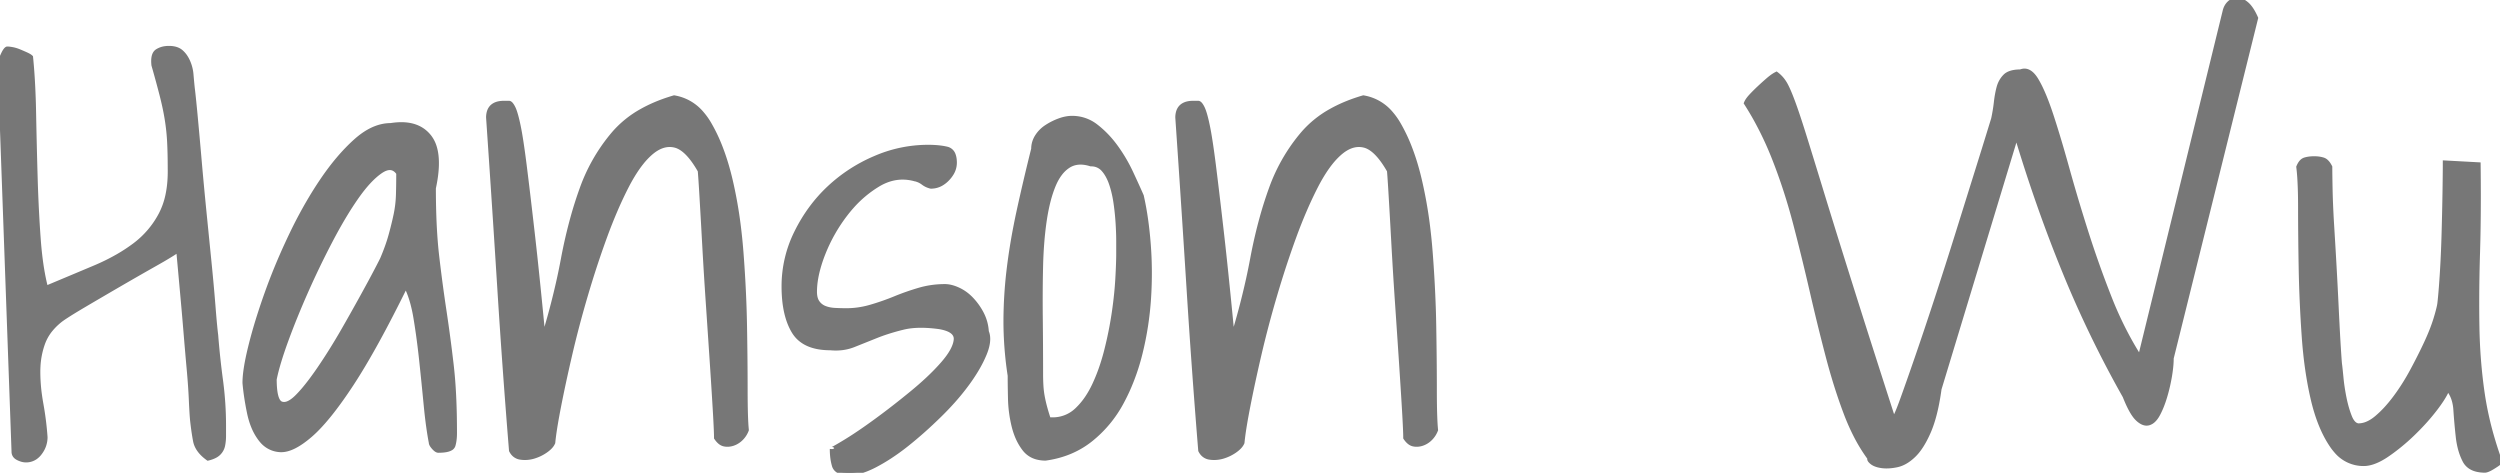<svg width="202.441" height="38.285" viewBox="0 0 202.441 38.285" xmlns="http://www.w3.org/2000/svg"><g id="svgGroup" stroke-linecap="round" fill-rule="evenodd" font-size="9pt" stroke="#777" stroke-width="0.1mm" fill="#777" style="stroke:#777;stroke-width:0.1mm;fill:#777"><path d="M 173.291 29.004 L 180.176 0.879 A 1.36 1.36 0 0 1 180.325 0.51 A 1.16 1.16 0 0 1 180.542 0.244 Q 180.811 0 181.177 0 A 0.893 0.893 0 0 1 181.534 0.079 Q 181.663 0.135 181.795 0.231 A 1.971 1.971 0 0 1 181.934 0.342 Q 182.324 0.684 182.666 1.465 L 175.83 29.004 A 6.76 6.76 0 0 1 175.806 29.556 Q 175.782 29.852 175.733 30.184 A 12.958 12.958 0 0 1 175.684 30.493 Q 175.537 31.348 175.293 32.153 Q 175.068 32.895 174.781 33.451 A 5.402 5.402 0 0 1 174.731 33.545 Q 174.541 33.897 174.314 34.082 A 0.9 0.9 0 0 1 173.999 34.253 A 0.621 0.621 0 0 1 173.823 34.278 Q 173.482 34.278 173.096 33.911 Q 172.705 33.54 172.283 32.591 A 12.642 12.642 0 0 1 172.07 32.08 A 88.691 88.691 0 0 1 167.188 21.997 Q 165.039 16.748 163.281 10.889 L 157.031 31.494 A 20.209 20.209 0 0 1 156.798 32.87 Q 156.545 34.087 156.177 34.937 A 9.237 9.237 0 0 1 155.798 35.715 Q 155.592 36.088 155.375 36.382 A 3.817 3.817 0 0 1 154.956 36.865 Q 154.297 37.5 153.613 37.647 Q 152.965 37.785 152.449 37.727 A 2.517 2.517 0 0 1 152.393 37.72 A 2.608 2.608 0 0 1 152.083 37.66 Q 151.932 37.62 151.811 37.564 A 1.04 1.04 0 0 1 151.587 37.427 A 1.403 1.403 0 0 1 151.52 37.369 Q 151.39 37.248 151.39 37.17 A 0.083 0.083 0 0 1 151.416 37.109 A 13.245 13.245 0 0 1 150.268 35.242 A 17.599 17.599 0 0 1 149.487 33.472 A 42.596 42.596 0 0 1 148.537 30.664 A 52.124 52.124 0 0 1 148.022 28.833 A 174.292 174.292 0 0 1 147.047 24.924 A 197.855 197.855 0 0 1 146.729 23.56 A 191.56 191.56 0 0 0 145.386 18.091 Q 144.678 15.381 143.701 12.891 A 26.742 26.742 0 0 0 142.083 9.47 A 23.359 23.359 0 0 0 141.406 8.35 A 1.182 1.182 0 0 1 141.496 8.173 Q 141.601 8.002 141.785 7.801 A 3.934 3.934 0 0 1 141.797 7.788 A 11.482 11.482 0 0 1 142.171 7.403 A 14.327 14.327 0 0 1 142.456 7.129 Q 142.822 6.787 143.188 6.47 A 4.778 4.778 0 0 1 143.442 6.264 Q 143.66 6.1 143.848 6.006 A 2.592 2.592 0 0 1 144.498 6.725 A 2.911 2.911 0 0 1 144.507 6.738 Q 144.709 7.07 144.981 7.748 A 20.646 20.646 0 0 1 145.166 8.228 A 30.916 30.916 0 0 1 145.372 8.8 Q 145.697 9.729 146.118 11.084 A 722.66 722.66 0 0 1 146.422 12.064 Q 146.759 13.153 147.193 14.566 A 2301.302 2301.302 0 0 1 147.607 15.918 A 718.573 718.573 0 0 0 148.368 18.384 Q 148.713 19.493 149.102 20.738 A 1507.163 1507.163 0 0 0 149.927 23.364 Q 151.318 27.783 153.32 33.984 A 0.427 0.427 0 0 0 153.409 33.879 Q 153.616 33.561 154.028 32.422 Q 154.529 31.04 155.238 28.984 A 421.651 421.651 0 0 0 155.273 28.882 A 271.257 271.257 0 0 0 156.036 26.636 A 366.777 366.777 0 0 0 156.86 24.146 A 402.039 402.039 0 0 0 158.545 18.872 A 5214.501 5214.501 0 0 1 159.357 16.272 A 4516.318 4516.318 0 0 1 160.132 13.794 A 860.945 860.945 0 0 0 160.669 12.074 Q 161.09 10.718 161.426 9.619 Q 161.572 8.936 161.646 8.276 A 8.888 8.888 0 0 1 161.744 7.611 A 6.83 6.83 0 0 1 161.865 7.08 A 2.076 2.076 0 0 1 162.152 6.449 A 1.904 1.904 0 0 1 162.378 6.177 Q 162.744 5.811 163.623 5.811 Q 164.272 5.533 164.833 6.398 A 3.281 3.281 0 0 1 164.893 6.494 A 8.138 8.138 0 0 1 165.261 7.19 Q 165.669 8.051 166.089 9.326 Q 166.613 10.921 167.192 12.966 A 134.628 134.628 0 0 1 167.383 13.648 A 137.921 137.921 0 0 0 168.492 17.429 A 159.221 159.221 0 0 0 168.921 18.799 A 83.832 83.832 0 0 0 170.825 24.146 A 28.689 28.689 0 0 0 172.596 27.858 A 25.162 25.162 0 0 0 173.291 29.004 Z M 40.82 8.35 L 41.211 8.35 A 0.154 0.154 0 0 1 41.297 8.381 Q 41.412 8.46 41.553 8.74 A 2.253 2.253 0 0 1 41.652 8.977 Q 41.796 9.374 41.953 10.11 A 20.03 20.03 0 0 1 41.968 10.181 Q 42.188 11.231 42.456 13.355 Q 42.725 15.479 43.115 18.897 A 292.028 292.028 0 0 1 43.317 20.712 Q 43.618 23.503 43.971 27.195 A 803.365 803.365 0 0 1 43.994 27.442 A 60.231 60.231 0 0 0 45.285 22.571 A 52.745 52.745 0 0 0 45.605 20.996 A 40.394 40.394 0 0 1 46.373 17.658 A 32.053 32.053 0 0 1 47.119 15.308 A 14.358 14.358 0 0 1 49.498 11.069 A 13.677 13.677 0 0 1 49.731 10.791 A 8.327 8.327 0 0 1 51.98 8.983 Q 52.966 8.429 54.185 8.035 A 15.084 15.084 0 0 1 54.59 7.91 A 3.708 3.708 0 0 1 56.823 9.192 A 5.553 5.553 0 0 1 57.422 10.034 A 13.262 13.262 0 0 1 58.332 11.939 Q 58.707 12.902 59 14.024 A 23.45 23.45 0 0 1 59.131 14.551 A 35.441 35.441 0 0 1 59.772 18.089 A 43.447 43.447 0 0 1 60.01 20.386 A 103.594 103.594 0 0 1 60.266 24.959 A 90.173 90.173 0 0 1 60.303 26.416 A 370.061 370.061 0 0 1 60.338 28.983 Q 60.35 30.189 60.351 31.263 A 216.981 216.981 0 0 1 60.352 31.567 A 84.464 84.464 0 0 0 60.358 32.622 Q 60.374 33.928 60.434 34.652 A 9.907 9.907 0 0 0 60.449 34.815 A 1.898 1.898 0 0 1 60.01 35.498 A 1.729 1.729 0 0 1 59.556 35.828 A 1.594 1.594 0 0 1 59.351 35.913 A 1.482 1.482 0 0 1 59.047 35.981 Q 58.841 36.004 58.643 35.962 A 0.765 0.765 0 0 1 58.348 35.824 Q 58.17 35.693 58.008 35.449 A 10.868 10.868 0 0 0 58.003 35.161 Q 57.986 34.549 57.91 33.252 A 421.566 421.566 0 0 0 57.83 31.928 Q 57.794 31.343 57.753 30.704 A 745.424 745.424 0 0 0 57.666 29.37 A 2147.967 2147.967 0 0 0 57.513 27.075 A 2586.691 2586.691 0 0 0 57.349 24.634 Q 57.178 22.119 57.056 19.898 A 1330.639 1330.639 0 0 0 56.968 18.31 Q 56.932 17.682 56.899 17.108 A 750.09 750.09 0 0 0 56.836 16.016 A 254.926 254.926 0 0 0 56.796 15.343 Q 56.744 14.497 56.709 14.053 A 18.393 18.393 0 0 0 56.689 13.818 Q 55.664 12.012 54.663 11.768 A 1.831 1.831 0 0 0 54.228 11.715 Q 53.536 11.715 52.845 12.251 A 3.897 3.897 0 0 0 52.661 12.402 A 6.058 6.058 0 0 0 51.921 13.192 Q 51.58 13.622 51.248 14.166 A 14.324 14.324 0 0 0 50.732 15.088 A 31.588 31.588 0 0 0 49.829 17.011 A 41.032 41.032 0 0 0 48.975 19.165 A 75.768 75.768 0 0 0 47.784 22.694 A 84.289 84.289 0 0 0 47.412 23.926 A 87.976 87.976 0 0 0 46.423 27.565 A 77.227 77.227 0 0 0 46.143 28.735 Q 45.605 31.055 45.239 32.935 Q 44.937 34.484 44.818 35.453 A 14.125 14.125 0 0 0 44.775 35.84 A 1.124 1.124 0 0 1 44.605 36.113 Q 44.441 36.31 44.165 36.499 A 3.358 3.358 0 0 1 43.204 36.958 A 3.186 3.186 0 0 1 43.188 36.963 A 2.478 2.478 0 0 1 42.505 37.061 A 2.414 2.414 0 0 1 42.163 37.036 A 0.939 0.939 0 0 1 41.489 36.617 A 1.263 1.263 0 0 1 41.406 36.475 Q 40.869 29.883 40.454 23.267 A 2336.64 2336.64 0 0 0 39.79 13.054 A 2612.161 2612.161 0 0 0 39.551 9.522 A 1.548 1.548 0 0 1 39.618 9.044 Q 39.843 8.35 40.82 8.35 Z M 96.631 8.35 L 97.021 8.35 A 0.154 0.154 0 0 1 97.108 8.381 Q 97.223 8.46 97.363 8.74 A 2.253 2.253 0 0 1 97.462 8.977 Q 97.607 9.374 97.763 10.11 A 20.03 20.03 0 0 1 97.778 10.181 Q 97.998 11.231 98.267 13.355 Q 98.535 15.479 98.926 18.897 A 292.028 292.028 0 0 1 99.127 20.712 Q 99.428 23.503 99.781 27.195 A 803.365 803.365 0 0 1 99.805 27.442 A 60.231 60.231 0 0 0 101.096 22.571 A 52.745 52.745 0 0 0 101.416 20.996 A 40.394 40.394 0 0 1 102.183 17.658 A 32.053 32.053 0 0 1 102.93 15.308 A 14.358 14.358 0 0 1 105.309 11.069 A 13.677 13.677 0 0 1 105.542 10.791 A 8.327 8.327 0 0 1 107.791 8.983 Q 108.776 8.429 109.995 8.035 A 15.084 15.084 0 0 1 110.4 7.91 A 3.708 3.708 0 0 1 112.633 9.192 A 5.553 5.553 0 0 1 113.232 10.034 A 13.262 13.262 0 0 1 114.143 11.939 Q 114.518 12.902 114.811 14.024 A 23.45 23.45 0 0 1 114.941 14.551 A 35.441 35.441 0 0 1 115.582 18.089 A 43.447 43.447 0 0 1 115.82 20.386 A 103.594 103.594 0 0 1 116.077 24.959 A 90.173 90.173 0 0 1 116.113 26.416 A 370.061 370.061 0 0 1 116.148 28.983 Q 116.16 30.189 116.162 31.263 A 216.981 216.981 0 0 1 116.162 31.567 A 84.464 84.464 0 0 0 116.168 32.622 Q 116.185 33.928 116.245 34.652 A 9.907 9.907 0 0 0 116.26 34.815 A 1.898 1.898 0 0 1 115.82 35.498 A 1.729 1.729 0 0 1 115.367 35.828 A 1.594 1.594 0 0 1 115.161 35.913 A 1.482 1.482 0 0 1 114.858 35.981 Q 114.651 36.004 114.453 35.962 A 0.765 0.765 0 0 1 114.158 35.824 Q 113.981 35.693 113.818 35.449 A 10.868 10.868 0 0 0 113.814 35.161 Q 113.797 34.549 113.721 33.252 A 421.566 421.566 0 0 0 113.641 31.928 Q 113.604 31.343 113.563 30.704 A 745.424 745.424 0 0 0 113.477 29.37 A 2147.967 2147.967 0 0 0 113.324 27.075 A 2586.691 2586.691 0 0 0 113.159 24.634 Q 112.988 22.119 112.866 19.898 A 1330.639 1330.639 0 0 0 112.778 18.31 Q 112.743 17.682 112.71 17.108 A 750.09 750.09 0 0 0 112.646 16.016 A 254.926 254.926 0 0 0 112.606 15.343 Q 112.554 14.497 112.52 14.053 A 18.393 18.393 0 0 0 112.5 13.818 Q 111.475 12.012 110.474 11.768 A 1.831 1.831 0 0 0 110.038 11.715 Q 109.347 11.715 108.655 12.251 A 3.897 3.897 0 0 0 108.472 12.402 A 6.058 6.058 0 0 0 107.731 13.192 Q 107.39 13.622 107.058 14.166 A 14.324 14.324 0 0 0 106.543 15.088 A 31.588 31.588 0 0 0 105.64 17.011 A 41.032 41.032 0 0 0 104.785 19.165 A 75.768 75.768 0 0 0 103.595 22.694 A 84.289 84.289 0 0 0 103.223 23.926 A 87.976 87.976 0 0 0 102.234 27.565 A 77.227 77.227 0 0 0 101.953 28.735 Q 101.416 31.055 101.05 32.935 Q 100.748 34.484 100.629 35.453 A 14.125 14.125 0 0 0 100.586 35.84 A 1.124 1.124 0 0 1 100.415 36.113 Q 100.251 36.31 99.976 36.499 A 3.358 3.358 0 0 1 99.015 36.958 A 3.186 3.186 0 0 1 98.999 36.963 A 2.478 2.478 0 0 1 98.315 37.061 A 2.414 2.414 0 0 1 97.974 37.036 A 0.939 0.939 0 0 1 97.3 36.617 A 1.263 1.263 0 0 1 97.217 36.475 Q 96.68 29.883 96.265 23.267 A 2336.64 2336.64 0 0 0 95.601 13.054 A 2612.161 2612.161 0 0 0 95.361 9.522 A 1.548 1.548 0 0 1 95.429 9.044 Q 95.654 8.35 96.631 8.35 Z M 1.123 36.572 L 0 5.274 Q 0 4.981 0.22 4.492 Q 0.439 4.004 0.586 3.955 Q 0.732 3.955 1.001 4.004 A 2.508 2.508 0 0 1 1.337 4.091 A 3.153 3.153 0 0 1 1.563 4.175 A 19.787 19.787 0 0 1 1.988 4.358 A 17.723 17.723 0 0 1 2.124 4.419 A 2.884 2.884 0 0 1 2.248 4.479 Q 2.367 4.54 2.438 4.594 A 0.509 0.509 0 0 1 2.49 4.639 A 45.398 45.398 0 0 1 2.633 6.46 Q 2.688 7.392 2.718 8.428 A 77.88 77.88 0 0 1 2.734 9.131 A 565.719 565.719 0 0 0 2.856 14.258 A 120.05 120.05 0 0 0 3.059 18.656 A 108.623 108.623 0 0 0 3.101 19.263 A 30.664 30.664 0 0 0 3.267 20.969 Q 3.373 21.802 3.52 22.52 A 14.875 14.875 0 0 0 3.711 23.34 A 2264.584 2264.584 0 0 0 5.75 22.485 A 1883.786 1883.786 0 0 0 7.666 21.68 A 16.956 16.956 0 0 0 9.549 20.752 A 13.248 13.248 0 0 0 10.889 19.873 A 7.417 7.417 0 0 0 13.037 17.358 A 6.06 6.06 0 0 0 13.587 15.796 Q 13.795 14.816 13.77 13.623 A 51.886 51.886 0 0 0 13.76 12.611 Q 13.751 12.15 13.733 11.741 A 28.713 28.713 0 0 0 13.721 11.475 A 17.019 17.019 0 0 0 13.525 9.644 A 20.02 20.02 0 0 0 13.322 8.581 A 25.774 25.774 0 0 0 13.11 7.691 Q 12.88 6.788 12.559 5.652 A 127.346 127.346 0 0 0 12.451 5.274 A 3.361 3.361 0 0 1 12.437 5.109 Q 12.41 4.667 12.525 4.41 A 0.575 0.575 0 0 1 12.744 4.15 A 1.591 1.591 0 0 1 13.35 3.93 A 2.093 2.093 0 0 1 13.672 3.906 Q 14.115 3.906 14.415 4.049 A 1.046 1.046 0 0 1 14.648 4.199 A 1.982 1.982 0 0 1 15.02 4.629 A 2.618 2.618 0 0 1 15.21 4.981 A 3.218 3.218 0 0 1 15.479 6.03 A 90.706 90.706 0 0 0 15.527 6.574 A 73.698 73.698 0 0 0 15.576 7.08 A 36.23 36.23 0 0 1 15.628 7.52 Q 15.685 8.023 15.754 8.734 A 169.018 169.018 0 0 1 15.82 9.424 A 408.503 408.503 0 0 1 15.963 10.98 Q 16.047 11.913 16.138 12.964 A 287.996 287.996 0 0 0 16.321 14.996 A 337.894 337.894 0 0 0 16.528 17.139 L 16.943 21.289 A 194.836 194.836 0 0 1 17.115 23.09 Q 17.193 23.942 17.253 24.704 A 116.902 116.902 0 0 1 17.261 24.805 A 110.837 110.837 0 0 0 17.32 25.537 Q 17.38 26.242 17.433 26.739 A 23.641 23.641 0 0 0 17.48 27.149 Q 17.627 29.004 17.871 30.811 A 27.687 27.687 0 0 1 18.115 34.522 L 18.115 35.303 A 3.85 3.85 0 0 1 18.042 36.06 A 1.218 1.218 0 0 1 17.7 36.694 A 1.17 1.17 0 0 1 17.454 36.879 Q 17.214 37.017 16.851 37.108 A 3.802 3.802 0 0 1 16.846 37.109 Q 16.214 36.653 15.961 36.122 A 1.736 1.736 0 0 1 15.82 35.693 A 19.394 19.394 0 0 1 15.671 34.768 A 24.637 24.637 0 0 1 15.576 33.984 Q 15.528 33.45 15.479 32.358 A 95.105 95.105 0 0 1 15.479 32.349 Q 15.43 31.25 15.308 29.907 A 296.961 296.961 0 0 1 15.186 28.528 A 346.429 346.429 0 0 1 15.063 27.075 A 346.429 346.429 0 0 0 14.941 25.623 A 296.961 296.961 0 0 0 14.819 24.243 L 14.6 21.826 L 14.453 20.215 Q 14.048 20.509 13.185 21.012 A 49.788 49.788 0 0 1 12.573 21.362 A 234.068 234.068 0 0 0 11.188 22.15 A 283.201 283.201 0 0 0 9.717 22.998 A 558.674 558.674 0 0 0 8.24 23.859 A 482.348 482.348 0 0 0 6.836 24.683 A 62.755 62.755 0 0 0 6.204 25.06 Q 5.334 25.586 4.932 25.879 A 5.039 5.039 0 0 0 4.11 26.667 A 3.806 3.806 0 0 0 3.467 27.783 A 6.58 6.58 0 0 0 3.088 29.68 A 7.67 7.67 0 0 0 3.076 30.103 A 13.973 13.973 0 0 0 3.214 32.025 A 16.103 16.103 0 0 0 3.32 32.691 A 25.158 25.158 0 0 1 3.662 35.4 A 2.052 2.052 0 0 1 3.279 36.592 A 2.552 2.552 0 0 1 3.223 36.67 A 1.568 1.568 0 0 1 2.846 37.036 A 1.306 1.306 0 0 1 2.1 37.256 A 1.17 1.17 0 0 1 1.799 37.215 Q 1.638 37.172 1.465 37.085 A 0.739 0.739 0 0 1 1.288 36.965 A 0.515 0.515 0 0 1 1.123 36.572 Z M 197.998 13.184 L 200.684 13.33 Q 200.716 15.967 200.684 18.267 A 135.522 135.522 0 0 1 200.635 20.483 Q 200.57 22.616 200.57 24.574 A 110.178 110.178 0 0 0 200.586 26.489 Q 200.635 29.297 201.025 31.934 A 26.603 26.603 0 0 0 201.837 35.565 A 32.069 32.069 0 0 0 202.441 37.402 Q 202.295 37.549 201.855 37.817 A 4.134 4.134 0 0 1 201.675 37.922 Q 201.397 38.073 201.245 38.085 A 0.319 0.319 0 0 1 201.221 38.086 A 2.851 2.851 0 0 1 200.629 38.029 Q 200.288 37.957 200.04 37.792 A 1.337 1.337 0 0 1 199.585 37.28 A 4.771 4.771 0 0 1 199.215 36.296 A 6.483 6.483 0 0 1 199.048 35.376 A 50.032 50.032 0 0 1 198.853 33.179 A 3.65 3.65 0 0 0 198.734 32.449 Q 198.605 31.983 198.348 31.632 A 2.167 2.167 0 0 0 198.193 31.445 A 2.763 2.763 0 0 1 198.039 31.808 Q 197.785 32.313 197.241 33.032 A 16.623 16.623 0 0 1 196.19 34.284 A 20.301 20.301 0 0 1 195.459 35.034 A 16.484 16.484 0 0 1 193.676 36.55 A 14.88 14.88 0 0 1 193.335 36.792 A 6.06 6.06 0 0 1 192.706 37.175 Q 191.996 37.546 191.416 37.549 A 1.834 1.834 0 0 1 191.406 37.549 A 2.868 2.868 0 0 1 189.186 36.525 A 4.328 4.328 0 0 1 188.843 36.084 Q 187.842 34.619 187.305 32.324 Q 186.768 30.029 186.572 27.222 Q 186.377 24.414 186.328 21.729 A 313.94 313.94 0 0 1 186.292 19.165 A 232.432 232.432 0 0 1 186.279 16.846 A 54.507 54.507 0 0 0 186.27 15.814 Q 186.249 14.721 186.182 13.973 A 11.508 11.508 0 0 0 186.133 13.525 A 1.678 1.678 0 0 1 186.245 13.294 Q 186.313 13.179 186.392 13.099 A 0.605 0.605 0 0 1 186.646 12.94 Q 186.963 12.842 187.402 12.842 A 2.703 2.703 0 0 1 187.797 12.869 A 2.114 2.114 0 0 1 188.11 12.94 A 0.663 0.663 0 0 1 188.356 13.083 Q 188.516 13.226 188.654 13.49 A 2.403 2.403 0 0 1 188.672 13.525 A 37.691 37.691 0 0 0 188.673 13.84 Q 188.678 14.38 188.696 15.332 A 57.31 57.31 0 0 0 188.737 16.636 Q 188.768 17.37 188.818 18.189 A 621.895 621.895 0 0 1 188.965 20.651 A 708.759 708.759 0 0 1 189.014 21.509 A 378.693 378.693 0 0 1 189.105 23.2 A 323.886 323.886 0 0 1 189.185 24.805 A 282.952 282.952 0 0 0 189.256 26.244 Q 189.291 26.925 189.326 27.532 A 169.005 169.005 0 0 0 189.331 27.612 Q 189.402 28.811 189.449 29.399 A 24.16 24.16 0 0 0 189.453 29.443 A 9.722 9.722 0 0 1 189.479 29.642 Q 189.52 29.981 189.575 30.567 A 15.179 15.179 0 0 0 189.722 31.675 A 17.766 17.766 0 0 0 189.819 32.202 A 10.209 10.209 0 0 0 190.035 33.086 A 7.893 7.893 0 0 0 190.259 33.74 Q 190.494 34.338 190.859 34.45 A 0.585 0.585 0 0 0 190.967 34.473 A 1.882 1.882 0 0 0 191.729 34.304 Q 191.994 34.188 192.262 33.991 A 3.816 3.816 0 0 0 192.456 33.838 A 8.216 8.216 0 0 0 193.207 33.118 Q 193.579 32.715 193.945 32.227 A 16.836 16.836 0 0 0 195.03 30.582 A 19.259 19.259 0 0 0 195.313 30.078 A 44.166 44.166 0 0 0 196.194 28.366 A 38.286 38.286 0 0 0 196.46 27.808 Q 196.973 26.709 197.241 25.83 Q 197.441 25.178 197.519 24.795 A 3.127 3.127 0 0 0 197.559 24.561 A 22.75 22.75 0 0 0 197.607 24.101 Q 197.681 23.346 197.754 22.192 Q 197.852 20.654 197.9 18.897 Q 197.949 17.139 197.974 15.576 Q 197.992 14.38 197.997 13.613 A 75.656 75.656 0 0 0 197.998 13.184 Z M 67.383 36.377 A 0.004 0.004 0 0 0 67.388 36.381 Q 67.449 36.381 68.199 35.932 A 59.697 59.697 0 0 0 68.433 35.791 A 25.028 25.028 0 0 0 69.275 35.257 Q 70.023 34.763 70.923 34.107 A 61.75 61.75 0 0 0 73.125 32.422 A 71.141 71.141 0 0 0 73.877 31.812 A 26.32 26.32 0 0 0 75.089 30.755 Q 75.814 30.08 76.367 29.443 Q 77.344 28.32 77.417 27.515 A 0.86 0.86 0 0 0 77.421 27.437 Q 77.421 26.763 76.304 26.51 A 4.526 4.526 0 0 0 76.074 26.465 A 12.257 12.257 0 0 0 75.304 26.382 Q 74.045 26.287 73.12 26.514 A 18.081 18.081 0 0 0 71.844 26.874 A 14.26 14.26 0 0 0 70.947 27.197 L 69.116 27.93 A 3.779 3.779 0 0 1 67.827 28.193 Q 67.539 28.203 67.236 28.174 Q 65.088 28.174 64.282 26.831 Q 63.667 25.806 63.522 24.225 A 11.274 11.274 0 0 1 63.477 23.193 A 9.74 9.74 0 0 1 64.502 18.823 Q 65.527 16.748 67.139 15.234 A 12.702 12.702 0 0 1 70.85 12.817 A 10.774 10.774 0 0 1 75.146 11.914 A 8.873 8.873 0 0 1 75.82 11.938 Q 76.139 11.963 76.416 12.011 A 4.687 4.687 0 0 1 76.66 12.061 A 0.731 0.731 0 0 1 77.202 12.558 Q 77.259 12.711 77.281 12.91 A 2.477 2.477 0 0 1 77.295 13.184 A 1.646 1.646 0 0 1 77.049 14.039 A 2.452 2.452 0 0 1 76.709 14.478 A 2.195 2.195 0 0 1 76.239 14.855 A 1.649 1.649 0 0 1 75.391 15.088 A 0.146 0.146 0 0 1 75.365 15.085 Q 75.318 15.076 75.217 15.041 A 3.99 3.99 0 0 1 75.146 15.015 A 1.44 1.44 0 0 1 74.908 14.898 A 1.835 1.835 0 0 1 74.756 14.795 A 1.763 1.763 0 0 0 74.542 14.657 A 1.39 1.39 0 0 0 74.365 14.575 Q 74.171 14.502 74.121 14.502 A 3.819 3.819 0 0 0 73.17 14.356 Q 72.332 14.338 71.523 14.713 A 4.597 4.597 0 0 0 71.094 14.942 A 9.134 9.134 0 0 0 68.961 16.73 A 10.828 10.828 0 0 0 68.481 17.31 A 13.176 13.176 0 0 0 66.65 20.532 A 11.565 11.565 0 0 0 66.234 21.781 Q 66.059 22.436 65.998 23.029 A 5.981 5.981 0 0 0 65.967 23.633 A 2.13 2.13 0 0 0 65.993 23.976 Q 66.042 24.279 66.187 24.487 A 1.27 1.27 0 0 0 66.772 24.951 A 2.346 2.346 0 0 0 67.242 25.082 A 3.024 3.024 0 0 0 67.603 25.122 A 18.121 18.121 0 0 0 68.555 25.147 A 6.946 6.946 0 0 0 70.345 24.906 A 7.821 7.821 0 0 0 70.532 24.854 Q 71.533 24.561 72.485 24.17 Q 73.438 23.779 74.438 23.486 Q 75.439 23.193 76.514 23.193 Q 76.937 23.193 77.434 23.395 A 3.839 3.839 0 0 1 77.588 23.462 A 3.39 3.39 0 0 1 78.468 24.052 A 4.014 4.014 0 0 1 78.662 24.243 A 5.074 5.074 0 0 1 79.492 25.415 A 3.575 3.575 0 0 1 79.882 26.843 A 4.146 4.146 0 0 1 79.883 26.856 A 1.41 1.41 0 0 1 79.987 27.27 Q 80.034 27.729 79.835 28.332 A 4.869 4.869 0 0 1 79.712 28.662 A 9.391 9.391 0 0 1 79.217 29.673 Q 78.936 30.174 78.572 30.701 A 16.281 16.281 0 0 1 78.32 31.055 A 18.811 18.811 0 0 1 77.153 32.491 A 23.97 23.97 0 0 1 76.074 33.618 Q 74.756 34.912 73.438 35.962 A 17.967 17.967 0 0 1 71.99 37.006 A 14.04 14.04 0 0 1 70.85 37.671 A 7.401 7.401 0 0 1 70.144 37.995 Q 69.404 38.285 68.824 38.285 A 2.219 2.219 0 0 1 68.701 38.281 A 2.469 2.469 0 0 1 68.312 38.253 Q 68.117 38.222 67.97 38.156 A 0.709 0.709 0 0 1 67.554 37.695 A 4.175 4.175 0 0 1 67.416 36.99 A 5.515 5.515 0 0 1 67.383 36.377 Z M 34.912 35.84 Q 34.668 34.57 34.497 32.788 A 340.529 340.529 0 0 0 34.131 29.175 A 63.255 63.255 0 0 0 33.858 26.972 A 52.809 52.809 0 0 0 33.667 25.733 A 12.252 12.252 0 0 0 33.428 24.606 Q 33.284 24.063 33.098 23.609 A 5.935 5.935 0 0 0 32.861 23.096 Q 30.371 28.174 28.467 31.079 Q 26.816 33.597 25.515 34.868 A 8.829 8.829 0 0 1 25.122 35.23 Q 23.682 36.475 22.705 36.426 A 2.056 2.056 0 0 1 21.205 35.684 A 2.785 2.785 0 0 1 21.094 35.547 A 4.386 4.386 0 0 1 20.53 34.551 Q 20.318 34.04 20.19 33.423 A 23.111 23.111 0 0 1 19.942 32.021 A 18.196 18.196 0 0 1 19.824 31.006 Q 19.824 30.109 20.165 28.598 A 27.544 27.544 0 0 1 20.313 27.979 A 39.171 39.171 0 0 1 20.886 25.934 A 53.009 53.009 0 0 1 21.631 23.706 A 48.557 48.557 0 0 1 23.258 19.74 A 54.351 54.351 0 0 1 23.608 18.994 A 36.332 36.332 0 0 1 25.188 16.043 A 30.414 30.414 0 0 1 26.074 14.649 Q 27.393 12.695 28.809 11.426 Q 29.86 10.483 30.912 10.24 A 3.232 3.232 0 0 1 31.641 10.156 A 5.81 5.81 0 0 1 32.133 10.097 Q 33.862 9.965 34.741 11.06 A 2.561 2.561 0 0 1 35.196 11.963 Q 35.551 13.187 35.107 15.234 A 65.462 65.462 0 0 0 35.145 17.521 Q 35.185 18.644 35.265 19.625 A 32.548 32.548 0 0 0 35.376 20.752 A 136.636 136.636 0 0 0 35.806 24.085 A 120.263 120.263 0 0 0 35.962 25.147 A 128.253 128.253 0 0 1 36.411 28.406 A 145.438 145.438 0 0 1 36.548 29.541 A 35.149 35.149 0 0 1 36.712 31.393 Q 36.777 32.425 36.802 33.599 A 69.767 69.767 0 0 1 36.816 35.059 A 4.762 4.762 0 0 1 36.799 35.474 Q 36.771 35.8 36.694 36.06 A 0.416 0.416 0 0 1 36.494 36.298 Q 36.215 36.465 35.574 36.474 A 5.302 5.302 0 0 1 35.498 36.475 Q 35.382 36.475 35.22 36.322 A 1.579 1.579 0 0 1 35.132 36.231 A 1.725 1.725 0 0 1 35.041 36.121 Q 34.912 35.952 34.912 35.84 Z M 81.451 26.583 A 29.403 29.403 0 0 0 81.787 30.42 Q 81.787 30.969 81.801 31.738 A 138.694 138.694 0 0 0 81.812 32.275 Q 81.836 33.399 82.104 34.497 A 5.802 5.802 0 0 0 82.354 35.281 A 4.44 4.44 0 0 0 82.959 36.353 A 1.86 1.86 0 0 0 83.96 37.02 A 2.647 2.647 0 0 0 84.668 37.109 Q 86.768 36.817 88.306 35.596 A 9.704 9.704 0 0 0 90.82 32.568 A 15.39 15.39 0 0 0 91.285 31.635 A 17.373 17.373 0 0 0 92.334 28.589 Q 92.871 26.416 93.018 24.17 Q 93.164 21.924 92.993 19.751 Q 92.908 18.665 92.767 17.694 A 22.944 22.944 0 0 0 92.432 15.869 A 59.93 59.93 0 0 0 92.201 15.35 Q 92.078 15.075 91.938 14.769 A 119.786 119.786 0 0 0 91.577 13.989 Q 91.064 12.891 90.356 11.914 A 9.09 9.09 0 0 0 90.085 11.558 A 7.94 7.94 0 0 0 88.77 10.254 A 3.105 3.105 0 0 0 86.816 9.57 Q 86.328 9.57 85.791 9.766 A 5.032 5.032 0 0 0 84.766 10.278 A 2.93 2.93 0 0 0 84.72 10.308 A 2.542 2.542 0 0 0 83.984 11.06 Q 83.691 11.524 83.691 12.061 A 185.325 185.325 0 0 0 83.051 14.703 A 147.754 147.754 0 0 0 82.495 17.163 A 56.068 56.068 0 0 0 82.254 18.337 A 48.953 48.953 0 0 0 81.714 21.729 A 35.6 35.6 0 0 0 81.445 26.05 A 26.69 26.69 0 0 0 81.451 26.583 Z M 84.912 33.984 L 85.205 33.984 A 2.816 2.816 0 0 0 87.207 33.203 A 5.838 5.838 0 0 0 88.064 32.178 A 7.819 7.819 0 0 0 88.623 31.177 A 14.284 14.284 0 0 0 89.279 29.506 A 17.728 17.728 0 0 0 89.6 28.394 A 30.219 30.219 0 0 0 90.21 25.366 A 34.217 34.217 0 0 0 90.419 23.667 A 27.309 27.309 0 0 0 90.503 22.583 A 65.241 65.241 0 0 0 90.535 21.968 Q 90.563 21.367 90.572 20.902 A 20.793 20.793 0 0 0 90.576 20.508 L 90.576 19.531 A 19.822 19.822 0 0 0 90.565 18.899 Q 90.553 18.519 90.527 18.091 A 20.269 20.269 0 0 0 90.386 16.644 A 22.427 22.427 0 0 0 90.356 16.431 A 9.237 9.237 0 0 0 90.168 15.468 A 7.465 7.465 0 0 0 89.99 14.868 A 4.165 4.165 0 0 0 89.753 14.309 Q 89.578 13.971 89.355 13.721 A 1.286 1.286 0 0 0 88.428 13.284 A 1.755 1.755 0 0 0 88.33 13.281 A 3.16 3.16 0 0 0 87.908 13.177 Q 87.102 13.039 86.499 13.428 A 2.63 2.63 0 0 0 85.839 14.049 Q 85.519 14.467 85.278 15.064 A 9.49 9.49 0 0 0 84.92 16.144 Q 84.769 16.705 84.654 17.352 A 18.006 18.006 0 0 0 84.57 17.871 A 26.579 26.579 0 0 0 84.375 19.617 A 34.657 34.657 0 0 0 84.277 21.533 Q 84.245 22.868 84.245 24.311 A 135.307 135.307 0 0 0 84.253 25.781 A 413.304 413.304 0 0 1 84.277 30.274 Q 84.277 30.762 84.302 31.201 A 7.217 7.217 0 0 0 84.399 32.056 A 10.158 10.158 0 0 0 84.51 32.594 A 12.324 12.324 0 0 0 84.595 32.935 A 13.869 13.869 0 0 0 84.716 33.364 Q 84.781 33.582 84.859 33.822 A 23.55 23.55 0 0 0 84.912 33.984 Z M 31.026 13.736 A 2.228 2.228 0 0 0 30.811 13.867 Q 29.883 14.502 28.857 15.967 A 25.914 25.914 0 0 0 27.951 17.361 Q 27.509 18.087 27.059 18.917 A 44.61 44.61 0 0 0 26.758 19.483 A 69.341 69.341 0 0 0 24.756 23.633 A 70.932 70.932 0 0 0 23.889 25.678 A 57.705 57.705 0 0 0 23.145 27.612 Q 22.476 29.451 22.228 30.659 A 10.453 10.453 0 0 0 22.217 30.713 A 8.898 8.898 0 0 0 22.236 31.318 Q 22.299 32.237 22.571 32.554 A 0.482 0.482 0 0 0 22.754 32.691 Q 23.229 32.885 23.896 32.295 A 3.968 3.968 0 0 0 24.072 32.129 A 9.661 9.661 0 0 0 24.582 31.574 Q 25.147 30.912 25.81 29.947 A 30.354 30.354 0 0 0 25.854 29.883 Q 26.855 28.418 27.808 26.758 A 187.273 187.273 0 0 0 29.181 24.323 A 168.004 168.004 0 0 0 29.614 23.535 A 136.013 136.013 0 0 0 30.019 22.791 Q 30.51 21.878 30.85 21.209 A 40.14 40.14 0 0 0 30.957 20.996 Q 31.396 19.971 31.641 19.092 A 29.307 29.307 0 0 0 31.954 17.866 A 25.119 25.119 0 0 0 32.056 17.407 A 9.165 9.165 0 0 0 32.251 15.772 A 55.119 55.119 0 0 0 32.269 14.917 A 65.079 65.079 0 0 0 32.275 14.014 Q 31.802 13.325 31.026 13.736 Z" vector-effect="non-scaling-stroke"/></g></svg>